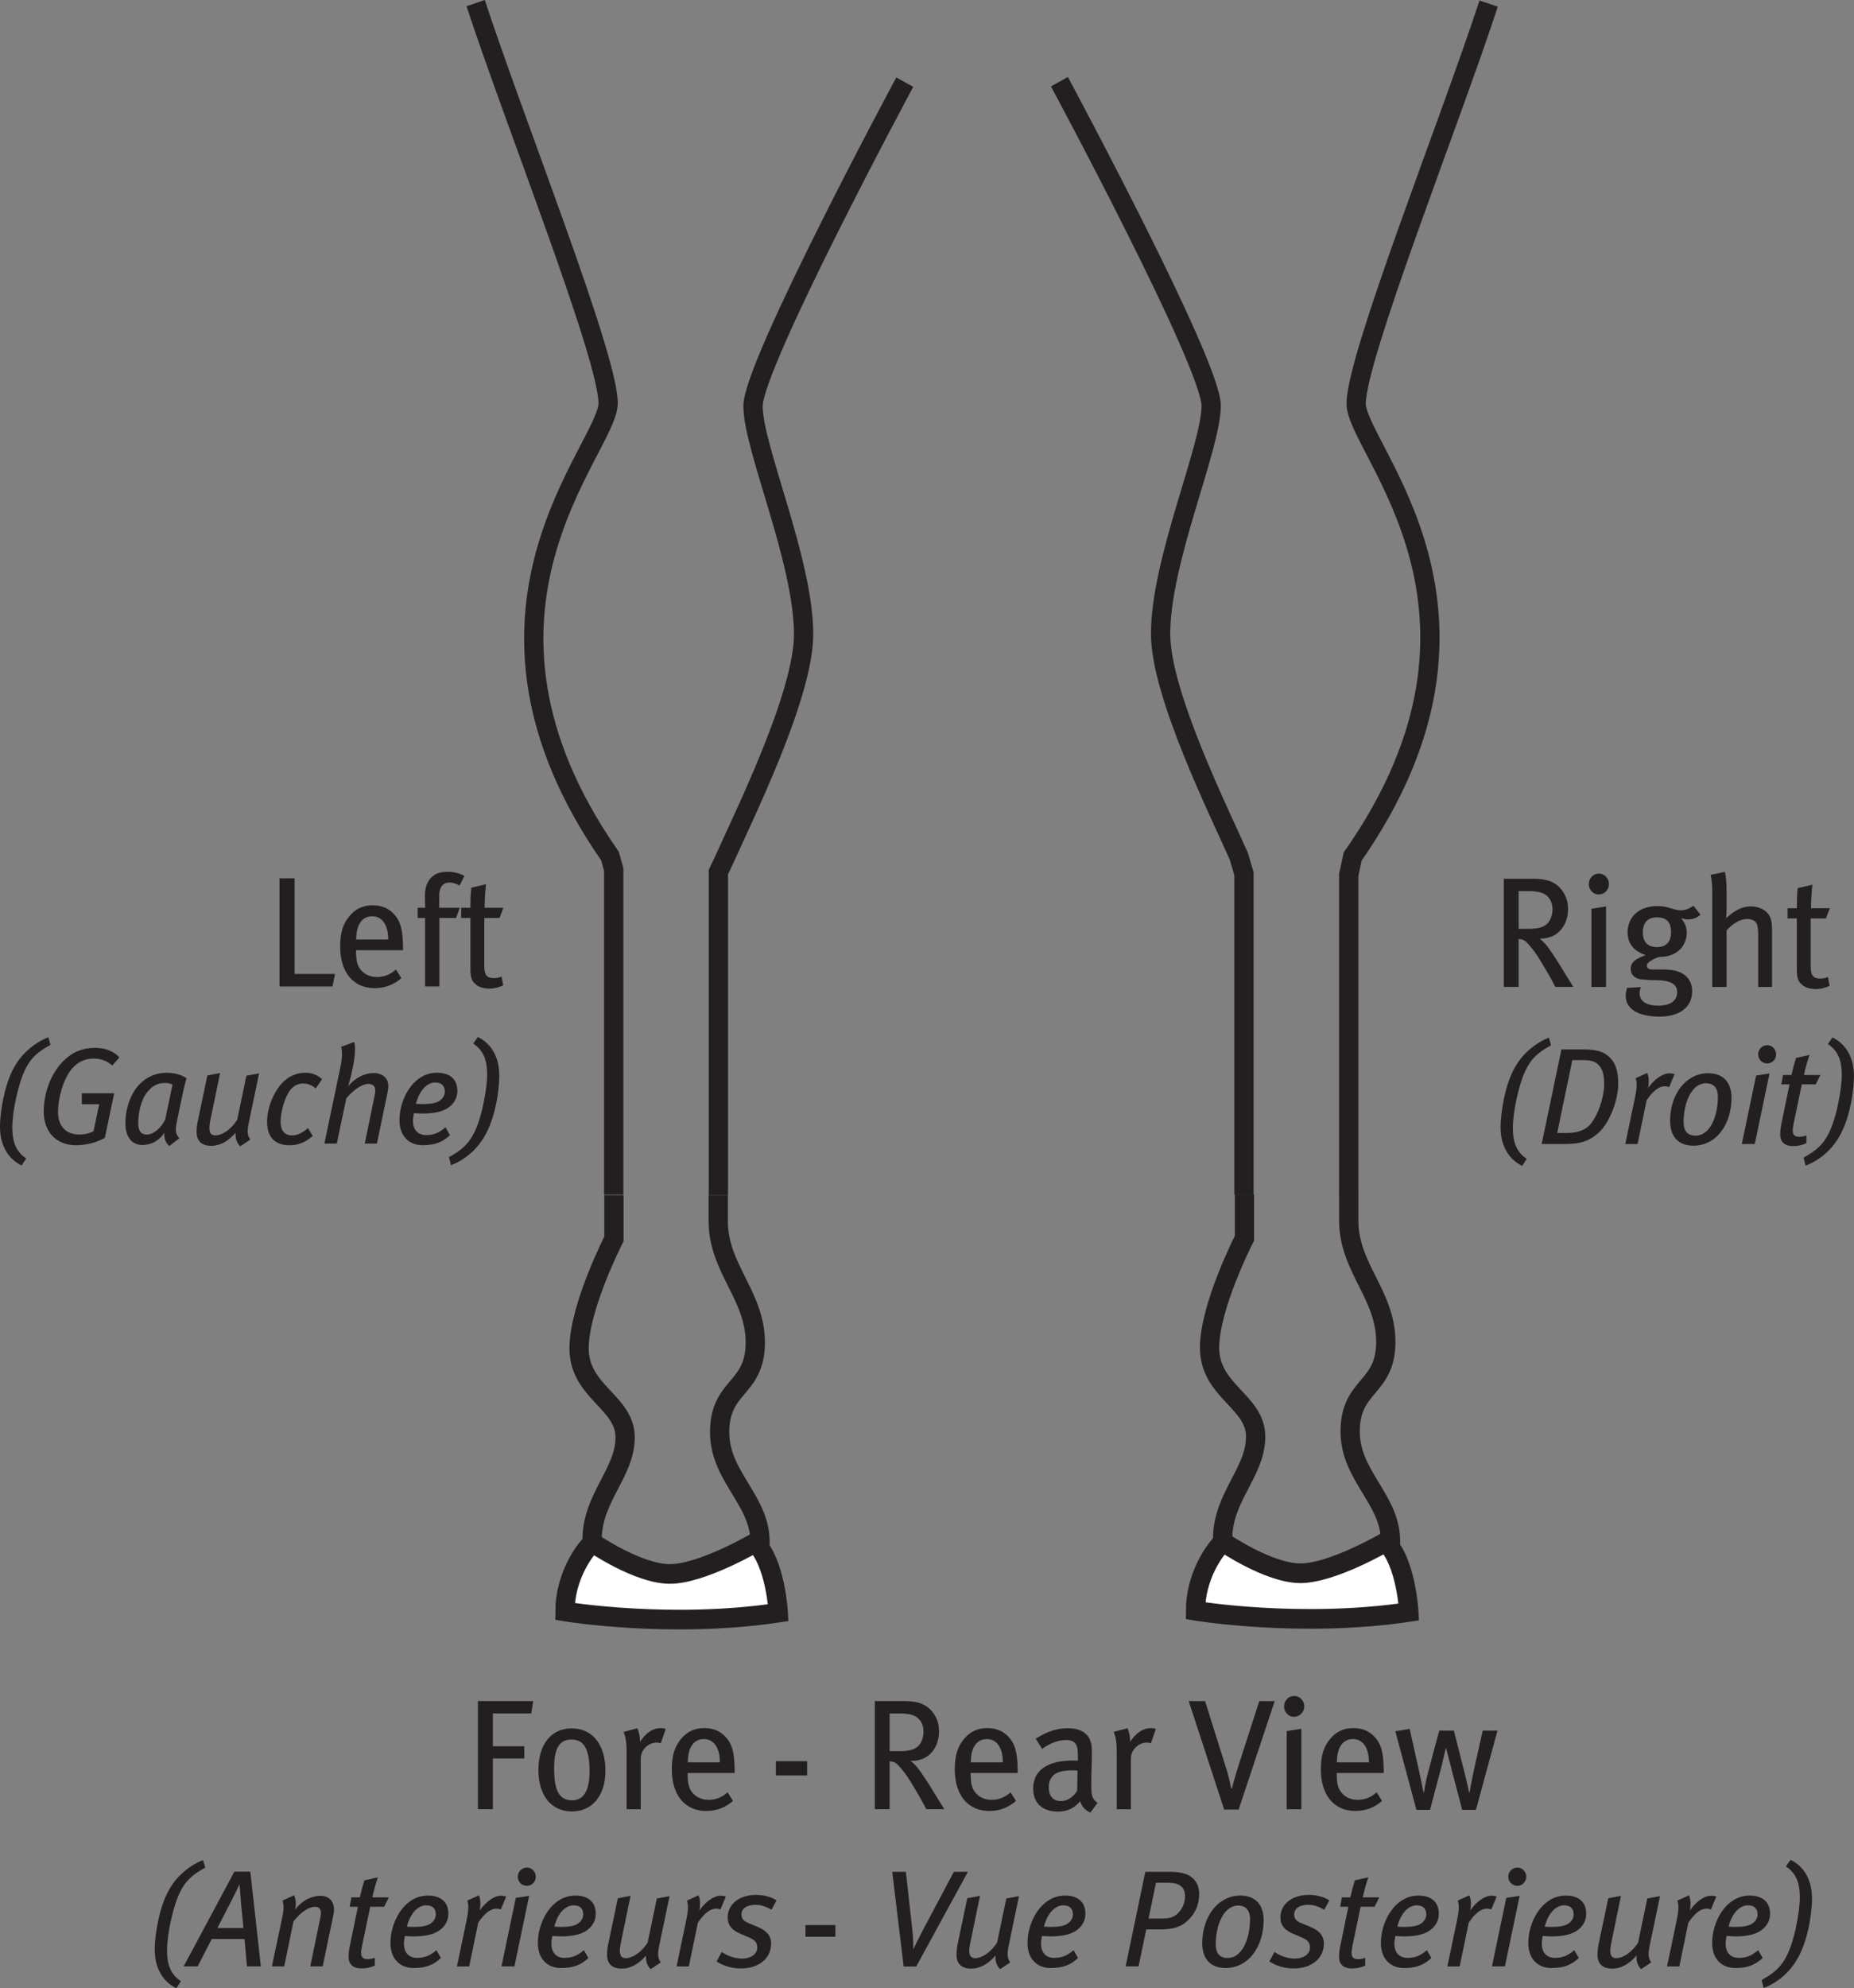 <?xml version="1.0" encoding="UTF-8" standalone="no"?>
<svg
   xmlns:dc="http://purl.org/dc/elements/1.1/"
   xmlns:cc="http://creativecommons.org/ns#"
   xmlns:rdf="http://www.w3.org/1999/02/22-rdf-syntax-ns#"
   xmlns:svg="http://www.w3.org/2000/svg"
   xmlns="http://www.w3.org/2000/svg"
   width="31.654mm"
   height="33.925mm"
   viewBox="0 0 31.654 33.925"
   version="1.1"
   id="svg5299">
  <rect x="0" y="0" width="31.654" height="33.925" fill="#808080" stroke="none"/>
  <defs
     id="defs5293">
    <clipPath
       clipPathUnits="userSpaceOnUse"
       id="clipPath981">
      <path
         d="M 42.396,382.682 H 418.09 V 164.033 H 42.396"
         id="path979" />
    </clipPath>
  </defs>
  <g
     id="g9802"
     transform="translate(-99.181,-98.843)">
    <g
       id="g2123"
       transform="matrix(0.329,0,0,-0.335,125.519,114.083)">
      <path
         d="m 0,0 c -0.159,0.064 -0.384,0.105 -0.672,0.105 h -0.575 v -1.919 h 0.536 c 0.487,0 0.759,0.079 0.951,0.264 0.167,0.159 0.272,0.423 0.272,0.743 C 0.512,-0.423 0.304,-0.12 0,0 Z m 0.656,-4.773 c -0.16,0.312 -0.232,0.44 -0.456,0.815 -0.424,0.705 -0.56,0.936 -0.951,1.376 -0.145,0.16 -0.265,0.24 -0.496,0.247 v -2.438 h -0.768 v 5.509 h 1.543 c 0.656,0 1.04,-0.153 1.304,-0.4 0.247,-0.231 0.487,-0.599 0.487,-1.135 0,-0.856 -0.552,-1.543 -1.471,-1.511 0.255,-0.208 0.384,-0.384 0.48,-0.512 0.112,-0.152 0.279,-0.392 0.463,-0.68 0.241,-0.376 0.688,-1.095 0.8,-1.271"
         style="fill:#231f20;fill-opacity:1;fill-rule:nonzero;stroke:none"
         id="path2125" />
    </g>
    <g
       id="g2127"
       transform="matrix(0.329,0,0,-0.335,126.352,115.683)">
      <path
         d="M 0,0 V 3.981 L 0.76,4.102 V 0 Z m 0.376,4.709 c -0.288,0 -0.512,0.24 -0.512,0.528 0,0.296 0.232,0.536 0.52,0.536 0.287,0 0.527,-0.232 0.527,-0.536 0,-0.288 -0.24,-0.528 -0.535,-0.528"
         style="fill:#231f20;fill-opacity:1;fill-rule:nonzero;stroke:none"
         id="path2129" />
    </g>
    <g
       id="g2131"
       transform="matrix(0.329,0,0,-0.335,127.469,114.496)">
      <path
         d="m 0,0 c -0.471,0 -0.727,-0.256 -0.727,-0.768 0,-0.496 0.264,-0.743 0.735,-0.743 0.48,0 0.728,0.264 0.728,0.759 C 0.736,-0.239 0.504,0 0,0 Z m 1.607,-0.105 c -0.12,0 -0.152,0.009 -0.344,0.065 0.208,-0.264 0.289,-0.48 0.289,-0.735 0,-0.576 -0.393,-1.24 -1.44,-1.24 -0.247,-0.08 -0.632,-0.263 -0.632,-0.44 0,-0.12 0.096,-0.199 0.288,-0.199 h 0.616 c 1.024,0 1.448,-0.481 1.448,-1.104 0,-0.864 -0.712,-1.296 -1.688,-1.296 -1.12,0 -1.759,0.393 -1.759,1.056 0,0.168 0.032,0.288 0.073,0.408 l 0.719,0.04 c -0.032,-0.064 -0.073,-0.191 -0.073,-0.305 0,-0.415 0.345,-0.639 0.968,-0.639 0.656,0 0.983,0.264 0.983,0.688 0,0.384 -0.311,0.608 -1.102,0.608 -0.28,0 -0.6,0.023 -0.752,0.04 -0.352,0.04 -0.56,0.239 -0.56,0.535 0,0.376 0.328,0.536 0.784,0.704 -0.617,0.184 -0.944,0.6 -0.944,1.151 0,0.808 0.616,1.343 1.535,1.343 C 0.232,0.575 0.4,0.56 0.64,0.487 0.848,0.424 1.063,0.36 1.24,0.36 c 0.239,0 0.439,0.079 0.655,0.232 L 2.271,0.136 C 2.047,-0.04 1.855,-0.105 1.607,-0.105"
         style="fill:#231f20;fill-opacity:1;fill-rule:nonzero;stroke:none"
         id="path2133" />
    </g>
    <g
       id="g2135"
       transform="matrix(0.329,0,0,-0.335,129.199,115.683)">
      <path
         d="M 0,0 V 2.75 C 0,3.03 -0.057,3.223 -0.136,3.311 -0.208,3.39 -0.384,3.462 -0.576,3.462 -0.92,3.462 -1.327,3.238 -1.64,2.878 V 0 h -0.743 v 4.869 c 0,0.344 -0.032,0.609 -0.088,0.84 L -1.728,5.86 C -1.672,5.621 -1.64,5.325 -1.64,4.933 V 4.037 c 0,-0.142 -0.008,-0.327 -0.023,-0.535 0.176,0.16 0.263,0.225 0.424,0.328 0.294,0.191 0.575,0.272 0.871,0.272 0.471,0 0.887,-0.241 1.007,-0.6 0.064,-0.184 0.08,-0.287 0.08,-0.648 V 0"
         style="fill:#231f20;fill-opacity:1;fill-rule:nonzero;stroke:none"
         id="path2137" />
    </g>
    <g
       id="g2139"
       transform="matrix(0.329,0,0,-0.335,130.356,114.514)">
      <path
         d="m 0,0 h -0.791 v -2.415 c 0,-0.495 0.12,-0.647 0.519,-0.647 0.137,0 0.248,0.024 0.376,0.08 l 0.088,-0.447 c -0.224,-0.113 -0.464,-0.168 -0.728,-0.168 -0.263,0 -0.551,0.079 -0.679,0.199 -0.168,0.152 -0.296,0.231 -0.296,0.815 V 0 h -0.48 v 0.52 h 0.48 c 0,0.311 0.008,0.72 0.048,1.023 l 0.759,0.176 C -0.736,1.432 -0.776,0.928 -0.776,0.52 H 0.2"
         style="fill:#231f20;fill-opacity:1;fill-rule:nonzero;stroke:none"
         id="path2141" />
    </g>
    <g
       id="g2143"
       transform="matrix(0.329,0,0,-0.335,125.285,117.002)">
      <path
         d="m 0,0 c -0.267,-0.406 -0.47,-1.001 -0.645,-1.779 -0.112,-0.505 -0.189,-1.043 -0.189,-1.464 0,-0.735 0.189,-1.225 0.722,-1.575 l -0.239,-0.358 c -0.679,0.323 -1.12,1.002 -1.12,1.962 0,0.448 0.07,0.966 0.161,1.4 0.244,1.17 0.623,1.898 1.198,2.438 C 0.23,0.946 0.65,1.211 1.036,1.352 L 1.148,0.966 C 0.567,0.651 0.252,0.393 0,0"
         style="fill:#231f20;fill-opacity:1;fill-rule:nonzero;stroke:none"
         id="path2145" />
    </g>
    <g
       id="g2147"
       transform="matrix(0.329,0,0,-0.335,126.512,117.063)">
      <path
         d="m 0,0 c -0.203,0.322 -0.469,0.392 -0.931,0.392 h -0.547 l -0.784,-3.711 h 0.505 c 0.588,0 1.008,0.168 1.26,0.497 0.469,0.609 0.672,1.505 0.672,1.967 C 0.175,-0.469 0.126,-0.203 0,0 Z M -0.07,-3.264 C -0.54,-3.704 -1.023,-3.88 -1.835,-3.88 h -1.232 l 1.023,4.818 h 1.057 c 0.735,0 1.1,-0.084 1.443,-0.399 0.3,-0.273 0.448,-0.7 0.448,-1.345 0,-0.818 -0.42,-1.932 -0.974,-2.458"
         style="fill:#231f20;fill-opacity:1;fill-rule:nonzero;stroke:none"
         id="path2149" />
    </g>
    <g
       id="g2151"
       transform="matrix(0.329,0,0,-0.335,127.679,117.392)">
      <path
         d="m 0,0 c -0.07,0.029 -0.133,0.042 -0.238,0.042 -0.287,0 -0.61,-0.238 -0.931,-0.713 l -0.47,-2.228 h -0.638 l 0.504,2.367 c 0.106,0.504 0.112,0.743 0.036,0.988 l 0.602,0.266 c 0.077,-0.189 0.105,-0.448 0.042,-0.77 0.33,0.461 0.763,0.749 1.093,0.749 0.133,0 0.196,-0.014 0.28,-0.042"
         style="fill:#231f20;fill-opacity:1;fill-rule:nonzero;stroke:none"
         id="path2153" />
    </g>
    <g
       id="g2155"
       transform="matrix(0.329,0,0,-0.335,128.308,117.326)">
      <path
         d="m 0,0 c -0.743,0 -1.162,-0.989 -1.162,-1.968 0,-0.497 0.231,-0.7 0.624,-0.7 0.755,0 1.155,0.994 1.155,1.974 C 0.617,-0.182 0.343,0 0,0 Z m -0.658,-3.18 c -0.771,0 -1.205,0.462 -1.205,1.261 0,1.372 0.833,2.429 1.975,2.429 0.806,0 1.212,-0.49 1.212,-1.252 0,-1.332 -0.771,-2.438 -1.982,-2.438"
         style="fill:#231f20;fill-opacity:1;fill-rule:nonzero;stroke:none"
         id="path2157" />
    </g>
    <g
       id="g2159"
       transform="matrix(0.329,0,0,-0.335,129.353,116.988)">
      <path
         d="m 0,0 c -0.259,0 -0.469,0.203 -0.469,0.462 0,0.26 0.21,0.47 0.469,0.47 0.259,0 0.462,-0.21 0.462,-0.47 C 0.462,0.203 0.259,0 0,0 Z m -0.645,-4.104 h -0.672 l 0.742,3.488 0.695,0.105"
         style="fill:#231f20;fill-opacity:1;fill-rule:nonzero;stroke:none"
         id="path2161" />
    </g>
    <g
       id="g2163"
       transform="matrix(0.329,0,0,-0.335,130.181,117.345)">
      <path
         d="m 0,0 h -0.721 l -0.42,-1.982 C -1.17,-2.129 -1.19,-2.249 -1.19,-2.347 c 0,-0.238 0.105,-0.322 0.343,-0.322 0.14,0 0.252,0.028 0.364,0.07 V -2.998 C -0.7,-3.096 -0.924,-3.145 -1.17,-3.145 c -0.44,0 -0.672,0.217 -0.672,0.582 0,0.168 0.014,0.307 0.049,0.497 L -1.358,0 h -0.427 l 0.09,0.476 h 0.435 c 0.07,0.295 0.154,0.602 0.238,0.869 l 0.7,0.154 C -0.42,1.225 -0.547,0.791 -0.609,0.476 h 0.854"
         style="fill:#231f20;fill-opacity:1;fill-rule:nonzero;stroke:none"
         id="path2165" />
    </g>
    <g
       id="g2167"
       transform="matrix(0.329,0,0,-0.335,130.783,117.671)">
      <path
         d="m 0,0 c -0.245,-1.163 -0.63,-1.89 -1.198,-2.437 -0.343,-0.329 -0.764,-0.589 -1.155,-0.729 l -0.105,0.407 c 0.575,0.314 0.889,0.574 1.149,0.966 0.265,0.406 0.482,1.002 0.643,1.78 0.106,0.504 0.19,1.043 0.19,1.47 0,0.714 -0.182,1.218 -0.722,1.569 L -0.96,3.362 C -0.28,3.04 0.155,2.368 0.155,1.401 0.155,0.953 0.084,0.413 0,0"
         style="fill:#231f20;fill-opacity:1;fill-rule:nonzero;stroke:none"
         id="path2169" />
    </g>
    <g
       id="g2171"
       transform="matrix(0.329,0,0,-0.335,104.858,115.675)">
      <path
         d="m 0,0 h -2.75 v 5.509 h 0.783 V 0.64 h 2.096"
         style="fill:#231f20;fill-opacity:1;fill-rule:nonzero;stroke:none"
         id="path2173" />
    </g>
    <g
       id="g2175"
       transform="matrix(0.329,0,0,-0.335,105.728,114.571)">
      <path
         d="m 0,0 c -0.128,0.161 -0.32,0.281 -0.575,0.281 -0.56,0 -0.84,-0.456 -0.84,-1.184 H 0.248 C 0.248,-0.519 0.161,-0.2 0,0 Z m -1.422,-1.446 v -0.097 c 0,-0.343 0.047,-0.607 0.167,-0.798 0.208,-0.321 0.536,-0.473 0.919,-0.473 0.376,0 0.696,0.128 0.984,0.384 l 0.28,-0.44 c -0.391,-0.343 -0.864,-0.511 -1.384,-0.511 -1.11,0 -1.79,0.807 -1.79,2.119 0,0.695 0.135,1.142 0.48,1.55 0.319,0.376 0.712,0.552 1.207,0.552 0.447,0 0.807,-0.143 1.088,-0.431 0.351,-0.361 0.479,-0.808 0.487,-1.728 0,-0.023 0,-0.08 0,-0.127"
         style="fill:#231f20;fill-opacity:1;fill-rule:nonzero;stroke:none"
         id="path2177" />
    </g>
    <g
       id="g2179"
       transform="matrix(0.329,0,0,-0.335,107.028,113.952)">
      <path
         d="m 0,0 c -0.177,0.088 -0.336,0.152 -0.52,0.152 -0.336,0 -0.536,-0.232 -0.536,-0.639 v -0.648 h 1.064 l -0.192,-0.519 h -0.864 v -3.487 h -0.743 v 3.487 h -0.384 v 0.519 h 0.392 c -0.016,0.08 -0.016,0.576 -0.016,0.64 0,0.544 0.231,0.848 0.447,0.999 0.192,0.137 0.432,0.192 0.728,0.192 0.328,0 0.624,-0.063 0.871,-0.215"
         style="fill:#231f20;fill-opacity:1;fill-rule:nonzero;stroke:none"
         id="path2181" />
    </g>
    <g
       id="g2183"
       transform="matrix(0.329,0,0,-0.335,107.71,114.506)">
      <path
         d="m 0,0 h -0.792 v -2.415 c 0,-0.495 0.12,-0.648 0.52,-0.648 0.135,0 0.248,0.025 0.375,0.08 L 0.191,-3.43 c -0.223,-0.112 -0.463,-0.168 -0.727,-0.168 -0.264,0 -0.552,0.079 -0.68,0.199 -0.168,0.153 -0.296,0.232 -0.296,0.816 V 0 h -0.479 v 0.519 h 0.479 c 0,0.312 0.008,0.72 0.049,1.024 l 0.759,0.176 C -0.736,1.431 -0.775,0.927 -0.775,0.519 H 0.2"
         style="fill:#231f20;fill-opacity:1;fill-rule:nonzero;stroke:none"
         id="path2185" />
    </g>
    <g
       id="g2187"
       transform="matrix(0.329,0,0,-0.335,99.665,116.995)">
      <path
         d="m 0,0 c -0.267,-0.405 -0.469,-1.001 -0.644,-1.778 -0.112,-0.505 -0.189,-1.043 -0.189,-1.464 0,-0.736 0.189,-1.226 0.721,-1.575 l -0.239,-0.359 c -0.678,0.323 -1.12,1.002 -1.12,1.962 0,0.448 0.071,0.967 0.161,1.4 0.246,1.17 0.624,1.899 1.198,2.438 0.343,0.322 0.763,0.588 1.149,0.728 L 1.149,0.967 C 0.567,0.651 0.253,0.394 0,0"
         style="fill:#231f20;fill-opacity:1;fill-rule:nonzero;stroke:none"
         id="path2189" />
    </g>
    <g
       id="g2191"
       transform="matrix(0.329,0,0,-0.335,101.098,117.023)">
      <path
         d="m 0,0 c -0.308,0.26 -0.616,0.351 -0.987,0.351 -0.414,0 -0.792,-0.168 -1.079,-0.484 -0.476,-0.517 -0.75,-1.547 -0.75,-2.234 0,-0.756 0.443,-1.149 1.101,-1.149 0.279,0 0.524,0.057 0.741,0.169 l 0.295,1.372 h -0.903 v 0.561 h 1.68 l -0.483,-2.27 c -0.428,-0.245 -0.987,-0.378 -1.498,-0.378 -1.066,0 -1.675,0.729 -1.675,1.709 0,0.981 0.393,1.982 1.03,2.591 0.491,0.47 0.994,0.658 1.646,0.658 0.517,0 0.938,-0.161 1.254,-0.482"
         style="fill:#231f20;fill-opacity:1;fill-rule:nonzero;stroke:none"
         id="path2193" />
    </g>
    <g
       id="g2195"
       transform="matrix(0.329,0,0,-0.335,102.002,117.321)">
      <path
         d="m 0,0 c -0.379,0 -0.638,-0.119 -0.925,-0.456 -0.337,-0.398 -0.476,-1.078 -0.476,-1.582 0,-0.428 0.154,-0.589 0.448,-0.589 0.35,0 0.743,0.336 0.953,0.771 l 0.378,1.771 C 0.287,-0.035 0.146,0 0,0 Z M 0.91,-0.532 0.608,-1.947 C 0.497,-2.466 0.559,-2.633 0.734,-2.815 l -0.524,-0.4 c -0.197,0.189 -0.274,0.386 -0.26,0.679 -0.245,-0.385 -0.645,-0.623 -1.148,-0.623 -0.483,0 -0.869,0.351 -0.869,1.114 0,0.728 0.273,1.52 0.736,1.982 0.371,0.371 0.847,0.581 1.4,0.581 0.386,0 0.757,-0.091 1.037,-0.279 C 1.05,0.056 0.959,-0.287 0.91,-0.532"
         style="fill:#231f20;fill-opacity:1;fill-rule:nonzero;stroke:none"
         id="path2197" />
    </g>
    <g
       id="g2199"
       transform="matrix(0.329,0,0,-0.335,103.427,118.009)">
      <path
         d="m 0,0 c -0.084,-0.406 -0.07,-0.617 0.084,-0.833 l -0.525,-0.343 c -0.168,0.175 -0.26,0.378 -0.239,0.692 -0.392,-0.447 -0.826,-0.665 -1.254,-0.665 -0.483,0 -0.77,0.225 -0.77,0.707 0,0.162 0.021,0.358 0.056,0.526 l 0.504,2.353 0.66,0.119 -0.492,-2.332 c -0.042,-0.188 -0.062,-0.349 -0.062,-0.463 0,-0.272 0.098,-0.378 0.314,-0.378 0.33,0 0.806,0.287 1.128,0.799 l 0.477,2.241 0.658,0.12"
         style="fill:#231f20;fill-opacity:1;fill-rule:nonzero;stroke:none"
         id="path2201" />
    </g>
    <g
       id="g2203"
       transform="matrix(0.329,0,0,-0.335,104.571,117.415)">
      <path
         d="m 0,0 c -0.203,0.182 -0.435,0.252 -0.666,0.252 -0.245,0 -0.504,-0.126 -0.665,-0.344 -0.246,-0.321 -0.491,-1.05 -0.491,-1.596 0,-0.462 0.203,-0.701 0.603,-0.701 0.273,0 0.56,0.141 0.819,0.371 l 0.245,-0.405 c -0.392,-0.323 -0.742,-0.47 -1.197,-0.47 -0.784,0 -1.17,0.428 -1.17,1.198 0,0.819 0.434,1.688 0.903,2.088 0.323,0.272 0.673,0.405 1.08,0.405 0.342,0 0.636,-0.105 0.868,-0.329"
         style="fill:#231f20;fill-opacity:1;fill-rule:nonzero;stroke:none"
         id="path2205" />
    </g>
    <g
       id="g2207"
       transform="matrix(0.329,0,0,-0.335,105.791,117.518)">
      <path
         d="m 0,0 -0.532,-2.5 h -0.631 l 0.498,2.368 c 0.027,0.126 0.049,0.252 0.049,0.329 0,0.231 -0.14,0.343 -0.358,0.343 -0.307,0 -0.791,-0.301 -1.148,-0.742 L -2.613,-2.5 h -0.644 l 0.827,3.873 c 0.105,0.484 0.111,0.827 0.041,1.058 l 0.68,0.245 c 0.077,-0.26 0.042,-0.742 -0.063,-1.24 L -1.864,1.009 c -0.028,-0.126 -0.112,-0.44 -0.16,-0.595 0.377,0.469 0.903,0.679 1.324,0.679 0.483,0 0.762,-0.28 0.762,-0.665 C 0.062,0.324 0.035,0.176 0,0"
         style="fill:#231f20;fill-opacity:1;fill-rule:nonzero;stroke:none"
         id="path2209" />
    </g>
    <g
       id="g2211"
       transform="matrix(0.329,0,0,-0.335,106.612,117.313)">
      <path
         d="m 0,0 c -0.42,0 -0.826,-0.394 -1.001,-1.087 0.076,-0.006 0.224,-0.013 0.336,-0.013 0.539,0 0.819,0.076 0.994,0.251 0.106,0.106 0.168,0.232 0.168,0.393 C 0.497,-0.204 0.364,0 0,0 Z m 0.827,-1.163 c -0.295,-0.281 -0.757,-0.42 -1.5,-0.42 -0.161,0 -0.322,0.02 -0.433,0.02 -0.028,-0.119 -0.049,-0.287 -0.049,-0.406 0,-0.469 0.294,-0.708 0.672,-0.708 0.406,0 0.686,0.113 1.015,0.394 l 0.232,-0.4 c -0.378,-0.35 -0.771,-0.512 -1.422,-0.512 -0.7,0 -1.198,0.462 -1.198,1.275 0,0.693 0.287,1.45 0.777,1.926 0.35,0.336 0.736,0.49 1.17,0.49 0.673,0 1.058,-0.335 1.058,-0.924 0,-0.287 -0.12,-0.547 -0.322,-0.735"
         style="fill:#231f20;fill-opacity:1;fill-rule:nonzero;stroke:none"
         id="path2213" />
    </g>
    <g
       id="g2215"
       transform="matrix(0.329,0,0,-0.335,107.655,117.663)">
      <path
         d="m 0,0 c -0.245,-1.163 -0.631,-1.891 -1.198,-2.438 -0.343,-0.329 -0.764,-0.589 -1.155,-0.728 l -0.106,0.406 c 0.574,0.315 0.891,0.574 1.148,0.967 0.267,0.405 0.484,1.002 0.646,1.779 0.104,0.504 0.188,1.043 0.188,1.471 0,0.714 -0.182,1.218 -0.721,1.568 L -0.96,3.361 C -0.28,3.04 0.153,2.367 0.153,1.4 0.153,0.952 0.084,0.413 0,0"
         style="fill:#231f20;fill-opacity:1;fill-rule:nonzero;stroke:none"
         id="path2217" />
    </g>
    <g
       id="g2315"
       transform="matrix(0.329,0,0,-0.335,108.251,128.079)">
      <path
         d="m 0,0 h -1.992 v -1.671 h 1.631 v -0.623 h -1.631 v -2.583 h -0.775 v 5.509 h 2.87"
         style="fill:#231f20;fill-opacity:1;fill-rule:nonzero;stroke:none"
         id="path2317" />
    </g>
    <g
       id="g2319"
       transform="matrix(0.329,0,0,-0.335,108.939,128.524)">
      <path
         d="m 0,0 c -0.639,0 -0.904,-0.455 -0.904,-1.463 0,-1.224 0.313,-1.632 0.937,-1.632 0.558,0 0.902,0.432 0.902,1.479 C 0.935,-0.375 0.576,0 0,0 Z m 0.016,-3.662 c -1.071,0 -1.735,0.816 -1.735,2.119 0,1.295 0.664,2.11 1.719,2.11 1.183,0 1.759,-0.942 1.759,-2.15 0,-1.271 -0.679,-2.079 -1.743,-2.079"
         style="fill:#231f20;fill-opacity:1;fill-rule:nonzero;stroke:none"
         id="path2321" />
    </g>
    <g
       id="g2323"
       transform="matrix(0.329,0,0,-0.335,110.463,128.589)">
      <path
         d="m 0,0 c -0.073,0.024 -0.128,0.039 -0.208,0.039 -0.448,0 -0.832,-0.375 -0.832,-0.814 v -2.583 h -0.735 v 2.942 c 0,0.487 -0.057,0.751 -0.152,1 l 0.712,0.184 C -1.144,0.615 -1.08,0.352 -1.08,0.152 V 0.08 c 0.32,0.463 0.664,0.696 1.088,0.696 0.096,0 0.184,-0.017 0.247,-0.04"
         style="fill:#231f20;fill-opacity:1;fill-rule:nonzero;stroke:none"
         id="path2325" />
    </g>
    <g
       id="g2327"
       transform="matrix(0.329,0,0,-0.335,111.39,128.61)">
      <path
         d="m 0,0 c -0.127,0.16 -0.319,0.28 -0.575,0.28 -0.56,0 -0.839,-0.456 -0.839,-1.184 H 0.249 C 0.249,-0.52 0.161,-0.199 0,0 Z m -1.423,-1.448 v -0.095 c 0,-0.344 0.048,-0.608 0.168,-0.8 0.208,-0.319 0.536,-0.472 0.92,-0.472 0.375,0 0.695,0.128 0.983,0.384 l 0.28,-0.439 c -0.392,-0.344 -0.864,-0.512 -1.383,-0.512 -1.111,0 -1.791,0.808 -1.791,2.118 0,0.696 0.136,1.145 0.479,1.552 0.32,0.376 0.712,0.552 1.207,0.552 0.449,0 0.809,-0.145 1.088,-0.432 0.352,-0.359 0.48,-0.808 0.488,-1.727 0,-0.024 0,-0.08 0,-0.129"
         style="fill:#231f20;fill-opacity:1;fill-rule:nonzero;stroke:none"
         id="path2329" />
    </g>
    <g
       id="g2331"
       transform="matrix(0.329,0,0,-0.335,-6.666,190.793)">
      <path
         d="m 361.988,184.048 h 1.622 v 0.727 h -1.622 z"
         style="fill:#231f20;fill-opacity:1;fill-rule:nonzero;stroke:none"
         id="path2333" />
    </g>
    <g
       id="g2335"
       transform="matrix(0.329,0,0,-0.335,114.78,128.114)">
      <path
         d="m 0,0 c -0.16,0.065 -0.384,0.104 -0.672,0.104 h -0.575 v -1.918 h 0.535 c 0.488,0 0.76,0.079 0.952,0.262 0.168,0.161 0.272,0.425 0.272,0.745 C 0.512,-0.424 0.304,-0.12 0,0 Z m 0.656,-4.773 c -0.16,0.311 -0.232,0.439 -0.456,0.815 -0.424,0.703 -0.559,0.936 -0.952,1.375 -0.143,0.16 -0.263,0.24 -0.495,0.248 v -2.438 h -0.768 v 5.509 h 1.543 c 0.657,0 1.04,-0.153 1.303,-0.4 0.248,-0.232 0.488,-0.599 0.488,-1.136 0,-0.855 -0.551,-1.543 -1.471,-1.51 0.256,-0.208 0.383,-0.384 0.48,-0.512 0.111,-0.152 0.28,-0.393 0.464,-0.68 0.239,-0.376 0.688,-1.095 0.799,-1.271"
         style="fill:#231f20;fill-opacity:1;fill-rule:nonzero;stroke:none"
         id="path2337" />
    </g>
    <g
       id="g2339"
       transform="matrix(0.329,0,0,-0.335,116.222,128.61)">
      <path
         d="m 0,0 c -0.128,0.16 -0.32,0.28 -0.576,0.28 -0.561,0 -0.84,-0.456 -0.84,-1.184 H 0.247 C 0.247,-0.52 0.159,-0.199 0,0 Z m -1.424,-1.448 v -0.095 c 0,-0.344 0.048,-0.608 0.168,-0.8 0.208,-0.319 0.536,-0.472 0.92,-0.472 0.375,0 0.695,0.128 0.983,0.384 l 0.28,-0.439 c -0.392,-0.344 -0.864,-0.512 -1.384,-0.512 -1.111,0 -1.791,0.808 -1.791,2.118 0,0.696 0.137,1.145 0.48,1.552 0.32,0.376 0.711,0.552 1.207,0.552 0.448,0 0.808,-0.145 1.087,-0.432 0.353,-0.359 0.481,-0.808 0.489,-1.727 0,-0.024 0,-0.08 0,-0.129"
         style="fill:#231f20;fill-opacity:1;fill-rule:nonzero;stroke:none"
         id="path2341" />
    </g>
    <g
       id="g2343"
       transform="matrix(0.329,0,0,-0.335,117.5,129.049)">
      <path
         d="m 0,0 c -0.553,0 -0.888,-0.104 -1.048,-0.288 -0.151,-0.177 -0.208,-0.32 -0.208,-0.584 0,-0.439 0.224,-0.695 0.632,-0.695 0.336,0 0.655,0.208 0.84,0.527 l 0.023,1.024 C 0.128,-0.008 0.063,0 0,0 Z m 0.903,-2.151 c -0.248,0.097 -0.44,0.296 -0.536,0.575 -0.104,-0.127 -0.439,-0.527 -1.136,-0.527 -0.798,0 -1.295,0.408 -1.295,1.175 0,0.928 0.744,1.423 2.039,1.423 0.096,0 0.176,0 0.28,-0.007 v 0.263 c 0,0.472 -0.064,0.791 -0.623,0.791 -0.424,0 -0.904,-0.207 -1.232,-0.455 l -0.336,0.528 c 0.392,0.223 0.904,0.528 1.679,0.528 0.584,0 1.008,-0.217 1.16,-0.64 0.064,-0.177 0.08,-0.311 0.08,-0.704 0,-0.287 -0.032,-0.903 -0.032,-1.486 0,-0.553 0.016,-0.777 0.328,-0.969"
         style="fill:#231f20;fill-opacity:1;fill-rule:nonzero;stroke:none"
         id="path2345" />
    </g>
    <g
       id="g2347"
       transform="matrix(0.329,0,0,-0.335,118.831,128.589)">
      <path
         d="m 0,0 c -0.072,0.024 -0.128,0.039 -0.208,0.039 -0.447,0 -0.831,-0.375 -0.831,-0.814 v -2.583 h -0.735 v 2.942 c 0,0.487 -0.056,0.751 -0.153,1 l 0.712,0.184 C -1.143,0.615 -1.079,0.352 -1.079,0.152 V 0.08 c 0.319,0.463 0.664,0.696 1.087,0.696 0.096,0 0.184,-0.017 0.249,-0.04"
         style="fill:#231f20;fill-opacity:1;fill-rule:nonzero;stroke:none"
         id="path2349" />
    </g>
    <g
       id="g2351"
       transform="matrix(0.329,0,0,-0.335,120.329,129.719)">
      <path
         d="m 0,0 h -0.752 l -1.84,5.525 h 0.849 l 1.054,-3.294 c 0.065,-0.193 0.153,-0.489 0.208,-0.728 0.04,-0.176 0.073,-0.304 0.088,-0.416 h 0.048 c 0.025,0.112 0.057,0.216 0.112,0.416 0.064,0.224 0.128,0.432 0.224,0.735 L 1.07,5.525 h 0.8"
         style="fill:#231f20;fill-opacity:1;fill-rule:nonzero;stroke:none"
         id="path2353" />
    </g>
    <g
       id="g2355"
       transform="matrix(0.329,0,0,-0.335,121.149,129.714)">
      <path
         d="m 0,0 v 3.981 l 0.761,0.12 V 0 Z m 0.376,4.709 c -0.288,0 -0.511,0.24 -0.511,0.528 0,0.296 0.232,0.535 0.519,0.535 0.289,0 0.528,-0.231 0.528,-0.535 0,-0.288 -0.239,-0.528 -0.536,-0.528"
         style="fill:#231f20;fill-opacity:1;fill-rule:nonzero;stroke:none"
         id="path2357" />
    </g>
    <g
       id="g2359"
       transform="matrix(0.329,0,0,-0.335,122.472,128.61)">
      <path
         d="m 0,0 c -0.128,0.16 -0.32,0.28 -0.575,0.28 -0.561,0 -0.841,-0.456 -0.841,-1.184 H 0.247 C 0.247,-0.52 0.159,-0.199 0,0 Z m -1.424,-1.448 v -0.095 c 0,-0.344 0.049,-0.608 0.169,-0.8 0.207,-0.319 0.535,-0.472 0.919,-0.472 0.376,0 0.695,0.128 0.983,0.384 l 0.28,-0.439 c -0.391,-0.344 -0.864,-0.512 -1.383,-0.512 -1.112,0 -1.791,0.808 -1.791,2.118 0,0.696 0.136,1.145 0.48,1.552 0.32,0.376 0.711,0.552 1.207,0.552 0.447,0 0.807,-0.145 1.087,-0.432 0.352,-0.359 0.48,-0.808 0.488,-1.727 0,-0.024 0,-0.08 0,-0.129"
         style="fill:#231f20;fill-opacity:1;fill-rule:nonzero;stroke:none"
         id="path2361" />
    </g>
    <g
       id="g2363"
       transform="matrix(0.329,0,0,-0.335,124.38,129.725)">
      <path
         d="m 0,0 h -0.712 l -0.583,2.182 c -0.072,0.28 -0.249,0.945 -0.249,0.945 h -0.024 c 0,0 -0.16,-0.681 -0.215,-0.897 L -2.383,0 h -0.704 l -1.095,4.005 0.743,0.121 0.512,-2.248 c 0.088,-0.399 0.208,-0.983 0.208,-0.983 h 0.023 c 0,0 0.088,0.567 0.185,0.912 l 0.607,2.231 h 0.76 l 0.56,-2.167 C -0.472,1.439 -0.36,0.935 -0.36,0.895 h 0.032 c 0,0.04 0.128,0.688 0.183,0.951 l 0.496,2.192 h 0.768"
         style="fill:#231f20;fill-opacity:1;fill-rule:nonzero;stroke:none"
         id="path2365" />
    </g>
    <g
       id="g2367"
       transform="matrix(0.329,0,0,-0.335,102.307,131.034)">
      <path
         d="m 0,0 c -0.266,-0.406 -0.469,-1.001 -0.644,-1.778 -0.112,-0.504 -0.189,-1.044 -0.189,-1.464 0,-0.735 0.189,-1.225 0.721,-1.576 L -0.35,-5.175 c -0.68,0.323 -1.121,1.001 -1.121,1.961 0,0.449 0.071,0.966 0.162,1.401 0.244,1.17 0.623,1.898 1.197,2.437 0.344,0.323 0.763,0.589 1.149,0.729 L 1.149,0.968 C 0.567,0.652 0.253,0.394 0,0"
         style="fill:#231f20;fill-opacity:1;fill-rule:nonzero;stroke:none"
         id="path2369" />
    </g>
    <g
       id="g2371"
       transform="matrix(0.329,0,0,-0.335,103.298,131.339)">
      <path
         d="m 0,0 c -0.02,0.295 -0.084,1.037 -0.084,1.037 0,0 -0.196,-0.421 -0.336,-0.686 l -0.812,-1.548 h 1.351 z m 0.302,-3.151 -0.127,1.393 h -1.702 l -0.728,-1.393 h -0.728 l 2.633,4.826 h 0.827 l 0.546,-4.826"
         style="fill:#231f20;fill-opacity:1;fill-rule:nonzero;stroke:none"
         id="path2373" />
    </g>
    <g
       id="g2375"
       transform="matrix(0.329,0,0,-0.335,104.872,131.524)">
      <path
         d="m 0,0 -0.553,-2.598 h -0.645 l 0.498,2.353 c 0.035,0.168 0.056,0.281 0.056,0.365 0,0.216 -0.106,0.314 -0.316,0.314 -0.266,0 -0.679,-0.202 -1.107,-0.742 l -0.482,-2.29 h -0.638 l 0.532,2.471 c 0.091,0.436 0.091,0.625 0.021,0.883 l 0.603,0.267 c 0.07,-0.196 0.119,-0.413 0.048,-0.722 0.358,0.455 0.848,0.694 1.318,0.694 0.434,0 0.7,-0.274 0.7,-0.701 C 0.035,0.204 0.02,0.098 0,0"
         style="fill:#231f20;fill-opacity:1;fill-rule:nonzero;stroke:none"
         id="path2377" />
    </g>
    <g
       id="g2379"
       transform="matrix(0.329,0,0,-0.335,105.739,131.377)">
      <path
         d="m 0,0 h -0.722 l -0.42,-1.982 c -0.028,-0.147 -0.05,-0.265 -0.05,-0.364 0,-0.238 0.106,-0.322 0.343,-0.322 0.141,0 0.253,0.028 0.365,0.07 v -0.399 c -0.217,-0.099 -0.441,-0.147 -0.686,-0.147 -0.442,0 -0.672,0.217 -0.672,0.58 0,0.169 0.012,0.309 0.048,0.498 L -1.36,0 h -0.427 l 0.091,0.477 h 0.434 c 0.07,0.293 0.154,0.602 0.239,0.868 l 0.699,0.154 C -0.421,1.225 -0.547,0.792 -0.611,0.477 h 0.856"
         style="fill:#231f20;fill-opacity:1;fill-rule:nonzero;stroke:none"
         id="path2381" />
    </g>
    <g
       id="g2383"
       transform="matrix(0.329,0,0,-0.335,106.458,131.353)">
      <path
         d="m 0,0 c -0.421,0 -0.827,-0.391 -1.001,-1.085 0.076,-0.007 0.224,-0.014 0.335,-0.014 0.54,0 0.82,0.077 0.995,0.252 0.105,0.105 0.168,0.231 0.168,0.392 C 0.497,-0.202 0.364,0 0,0 Z m 0.826,-1.162 c -0.294,-0.28 -0.756,-0.421 -1.499,-0.421 -0.161,0 -0.322,0.022 -0.434,0.022 -0.028,-0.119 -0.048,-0.287 -0.048,-0.407 0,-0.469 0.293,-0.708 0.672,-0.708 0.406,0 0.686,0.114 1.015,0.393 l 0.231,-0.399 c -0.377,-0.35 -0.771,-0.511 -1.421,-0.511 -0.7,0 -1.198,0.462 -1.198,1.274 0,0.694 0.287,1.45 0.777,1.927 0.351,0.335 0.736,0.489 1.17,0.489 0.672,0 1.058,-0.335 1.058,-0.924 0,-0.287 -0.12,-0.546 -0.323,-0.735"
         style="fill:#231f20;fill-opacity:1;fill-rule:nonzero;stroke:none"
         id="path2385" />
    </g>
    <g
       id="g2387"
       transform="matrix(0.329,0,0,-0.335,107.731,131.424)">
      <path
         d="m 0,0 c -0.07,0.029 -0.132,0.042 -0.238,0.042 -0.287,0 -0.609,-0.237 -0.931,-0.715 l -0.47,-2.226 h -0.637 l 0.504,2.367 c 0.105,0.504 0.112,0.742 0.035,0.987 l 0.603,0.267 c 0.077,-0.19 0.104,-0.448 0.042,-0.771 0.329,0.463 0.762,0.75 1.092,0.75 0.133,0 0.196,-0.014 0.28,-0.042"
         style="fill:#231f20;fill-opacity:1;fill-rule:nonzero;stroke:none"
         id="path2389" />
    </g>
    <g
       id="g2391"
       transform="matrix(0.329,0,0,-0.335,108.176,131.02)">
      <path
         d="m 0,0 c -0.259,0 -0.469,0.203 -0.469,0.462 0,0.26 0.21,0.469 0.469,0.469 0.26,0 0.463,-0.209 0.463,-0.469 C 0.463,0.203 0.26,0 0,0 Z m -0.644,-4.104 h -0.672 l 0.742,3.488 0.693,0.105"
         style="fill:#231f20;fill-opacity:1;fill-rule:nonzero;stroke:none"
         id="path2393" />
    </g>
    <g
       id="g2395"
       transform="matrix(0.329,0,0,-0.335,108.975,131.353)">
      <path
         d="m 0,0 c -0.42,0 -0.827,-0.391 -1.001,-1.085 0.076,-0.007 0.224,-0.014 0.335,-0.014 0.54,0 0.82,0.077 0.995,0.252 0.104,0.105 0.168,0.231 0.168,0.392 C 0.497,-0.202 0.364,0 0,0 Z m 0.826,-1.162 c -0.294,-0.28 -0.757,-0.421 -1.499,-0.421 -0.16,0 -0.322,0.022 -0.434,0.022 -0.028,-0.119 -0.048,-0.287 -0.048,-0.407 0,-0.469 0.294,-0.708 0.671,-0.708 0.407,0 0.687,0.114 1.016,0.393 l 0.231,-0.399 c -0.378,-0.35 -0.77,-0.511 -1.421,-0.511 -0.701,0 -1.199,0.462 -1.199,1.274 0,0.694 0.288,1.45 0.778,1.927 0.35,0.335 0.736,0.489 1.17,0.489 0.672,0 1.057,-0.335 1.057,-0.924 0,-0.287 -0.119,-0.546 -0.322,-0.735"
         style="fill:#231f20;fill-opacity:1;fill-rule:nonzero;stroke:none"
         id="path2397" />
    </g>
    <g
       id="g2399"
       transform="matrix(0.329,0,0,-0.335,110.435,132.048)">
      <path
         d="m 0,0 c -0.085,-0.406 -0.071,-0.615 0.084,-0.833 l -0.526,-0.344 c -0.168,0.176 -0.26,0.379 -0.238,0.695 -0.393,-0.45 -0.826,-0.667 -1.253,-0.667 -0.484,0 -0.771,0.225 -0.771,0.708 0,0.161 0.021,0.357 0.056,0.526 l 0.504,2.352 0.658,0.12 -0.49,-2.332 c -0.042,-0.19 -0.063,-0.351 -0.063,-0.463 0,-0.273 0.098,-0.377 0.316,-0.377 0.329,0 0.805,0.287 1.127,0.798 l 0.476,2.241 0.659,0.119"
         style="fill:#231f20;fill-opacity:1;fill-rule:nonzero;stroke:none"
         id="path2401" />
    </g>
    <g
       id="g2403"
       transform="matrix(0.329,0,0,-0.335,111.481,131.424)">
      <path
         d="m 0,0 c -0.069,0.029 -0.133,0.042 -0.237,0.042 -0.287,0 -0.609,-0.237 -0.932,-0.715 l -0.469,-2.226 h -0.637 l 0.504,2.367 c 0.105,0.504 0.112,0.742 0.035,0.987 l 0.603,0.267 c 0.076,-0.19 0.105,-0.448 0.041,-0.771 0.33,0.463 0.763,0.75 1.092,0.75 0.134,0 0.197,-0.014 0.281,-0.042"
         style="fill:#231f20;fill-opacity:1;fill-rule:nonzero;stroke:none"
         id="path2405" />
    </g>
    <g
       id="g2407"
       transform="matrix(0.329,0,0,-0.335,112.354,131.428)">
      <path
         d="m 0,0 c -0.287,0.161 -0.539,0.251 -0.833,0.251 -0.421,0 -0.729,-0.167 -0.729,-0.483 0,-0.217 0.091,-0.336 0.378,-0.455 l 0.435,-0.175 c 0.49,-0.196 0.727,-0.463 0.727,-0.861 0,-0.75 -0.623,-1.268 -1.575,-1.268 -0.462,0 -0.917,0.133 -1.254,0.357 l 0.267,0.483 c 0.308,-0.21 0.679,-0.336 1.064,-0.336 0.442,0 0.778,0.225 0.778,0.553 0,0.26 -0.113,0.393 -0.449,0.532 l -0.406,0.169 c -0.455,0.189 -0.679,0.427 -0.679,0.848 0,0.63 0.553,1.141 1.485,1.141 0.385,0 0.784,-0.105 1.05,-0.28"
         style="fill:#231f20;fill-opacity:1;fill-rule:nonzero;stroke:none"
         id="path2409" />
    </g>
    <g
       id="g2411"
       transform="matrix(0.329,0,0,-0.335,-6.666,190.793)">
      <path
         d="m 363.522,175.832 h 1.555 v 0.596 h -1.555 z"
         style="fill:#231f20;fill-opacity:1;fill-rule:nonzero;stroke:none"
         id="path2413" />
    </g>
    <g
       id="g2415"
       transform="matrix(0.329,0,0,-0.335,114.824,132.397)">
      <path
         d="m 0,0 h -0.651 l -0.595,4.825 h 0.708 l 0.335,-2.941 c 0.043,-0.371 0.056,-0.82 0.05,-1.016 0.077,0.169 0.258,0.539 0.503,0.994 l 1.604,2.963 h 0.728"
         style="fill:#231f20;fill-opacity:1;fill-rule:nonzero;stroke:none"
         id="path2417" />
    </g>
    <g
       id="g2419"
       transform="matrix(0.329,0,0,-0.335,116.401,132.048)">
      <path
         d="m 0,0 c -0.085,-0.406 -0.07,-0.615 0.084,-0.833 l -0.525,-0.344 c -0.168,0.176 -0.26,0.379 -0.239,0.695 -0.392,-0.45 -0.826,-0.667 -1.254,-0.667 -0.482,0 -0.769,0.225 -0.769,0.708 0,0.161 0.02,0.357 0.055,0.526 l 0.504,2.352 0.659,0.12 -0.49,-2.332 c -0.043,-0.19 -0.064,-0.351 -0.064,-0.463 0,-0.273 0.099,-0.377 0.316,-0.377 0.329,0 0.805,0.287 1.127,0.798 l 0.477,2.241 0.658,0.119"
         style="fill:#231f20;fill-opacity:1;fill-rule:nonzero;stroke:none"
         id="path2421" />
    </g>
    <g
       id="g2423"
       transform="matrix(0.329,0,0,-0.335,117.335,131.353)">
      <path
         d="m 0,0 c -0.42,0 -0.826,-0.391 -1.002,-1.085 0.078,-0.007 0.225,-0.014 0.337,-0.014 0.539,0 0.819,0.077 0.995,0.252 0.104,0.105 0.167,0.231 0.167,0.392 C 0.497,-0.202 0.364,0 0,0 Z m 0.826,-1.162 c -0.293,-0.28 -0.756,-0.421 -1.499,-0.421 -0.16,0 -0.321,0.022 -0.434,0.022 -0.028,-0.119 -0.048,-0.287 -0.048,-0.407 0,-0.469 0.294,-0.708 0.672,-0.708 0.406,0 0.686,0.114 1.016,0.393 l 0.231,-0.399 c -0.379,-0.35 -0.771,-0.511 -1.422,-0.511 -0.7,0 -1.198,0.462 -1.198,1.274 0,0.694 0.287,1.45 0.778,1.927 0.35,0.335 0.735,0.489 1.17,0.489 0.672,0 1.056,-0.335 1.056,-0.924 0,-0.287 -0.118,-0.546 -0.322,-0.735"
         style="fill:#231f20;fill-opacity:1;fill-rule:nonzero;stroke:none"
         id="path2425" />
    </g>
    <g
       id="g2427"
       transform="matrix(0.329,0,0,-0.335,119.118,130.968)">
      <path
         d="m 0,0 h -0.609 l -0.386,-1.822 h 0.723 c 0.398,0 0.601,0.084 0.783,0.252 0.26,0.245 0.386,0.568 0.386,0.869 C 0.897,-0.239 0.658,0 0,0 Z m 0.848,-2.075 c -0.287,-0.203 -0.68,-0.3 -1.204,-0.3 h -0.757 l -0.4,-1.884 h -0.672 l 1.022,4.818 h 1.262 c 0.546,0 0.902,-0.097 1.127,-0.266 0.28,-0.209 0.406,-0.511 0.406,-0.847 0,-0.63 -0.259,-1.15 -0.784,-1.521"
         style="fill:#231f20;fill-opacity:1;fill-rule:nonzero;stroke:none"
         id="path2429" />
    </g>
    <g
       id="g2431"
       transform="matrix(0.329,0,0,-0.335,120.32,131.357)">
      <path
         d="m 0,0 c -0.743,0 -1.163,-0.988 -1.163,-1.969 0,-0.497 0.232,-0.7 0.624,-0.7 0.756,0 1.156,0.995 1.156,1.975 C 0.617,-0.183 0.343,0 0,0 Z m -0.659,-3.18 c -0.769,0 -1.204,0.462 -1.204,1.261 0,1.373 0.833,2.429 1.975,2.429 0.806,0 1.212,-0.489 1.212,-1.253 0,-1.331 -0.771,-2.437 -1.983,-2.437"
         style="fill:#231f20;fill-opacity:1;fill-rule:nonzero;stroke:none"
         id="path2433" />
    </g>
    <g
       id="g2435"
       transform="matrix(0.329,0,0,-0.335,121.791,131.428)">
      <path
         d="m 0,0 c -0.287,0.161 -0.539,0.251 -0.833,0.251 -0.42,0 -0.728,-0.167 -0.728,-0.483 0,-0.217 0.091,-0.336 0.378,-0.455 l 0.434,-0.175 c 0.491,-0.196 0.728,-0.463 0.728,-0.861 0,-0.75 -0.623,-1.268 -1.575,-1.268 -0.463,0 -0.917,0.133 -1.254,0.357 l 0.266,0.483 c 0.308,-0.21 0.679,-0.336 1.065,-0.336 0.441,0 0.777,0.225 0.777,0.553 0,0.26 -0.112,0.393 -0.448,0.532 l -0.406,0.169 c -0.455,0.189 -0.68,0.427 -0.68,0.848 0,0.63 0.554,1.141 1.485,1.141 0.386,0 0.785,-0.105 1.051,-0.28"
         style="fill:#231f20;fill-opacity:1;fill-rule:nonzero;stroke:none"
         id="path2437" />
    </g>
    <g
       id="g2439"
       transform="matrix(0.329,0,0,-0.335,122.649,131.377)">
      <path
         d="m 0,0 h -0.722 l -0.42,-1.982 c -0.028,-0.147 -0.049,-0.265 -0.049,-0.364 0,-0.238 0.105,-0.322 0.344,-0.322 0.14,0 0.251,0.028 0.364,0.07 V -2.997 C -0.7,-3.096 -0.925,-3.144 -1.17,-3.144 c -0.44,0 -0.672,0.217 -0.672,0.58 0,0.169 0.014,0.309 0.05,0.498 L -1.359,0 h -0.426 l 0.091,0.477 h 0.434 c 0.069,0.293 0.153,0.602 0.237,0.868 l 0.702,0.154 C -0.42,1.225 -0.546,0.792 -0.609,0.477 h 0.854"
         style="fill:#231f20;fill-opacity:1;fill-rule:nonzero;stroke:none"
         id="path2441" />
    </g>
    <g
       id="g2443"
       transform="matrix(0.329,0,0,-0.335,123.368,131.353)">
      <path
         d="m 0,0 c -0.419,0 -0.826,-0.391 -1.001,-1.085 0.078,-0.007 0.224,-0.014 0.337,-0.014 0.538,0 0.819,0.077 0.995,0.252 0.105,0.105 0.168,0.231 0.168,0.392 C 0.499,-0.202 0.366,0 0,0 Z m 0.828,-1.162 c -0.294,-0.28 -0.757,-0.421 -1.499,-0.421 -0.162,0 -0.323,0.022 -0.434,0.022 -0.028,-0.119 -0.05,-0.287 -0.05,-0.407 0,-0.469 0.294,-0.708 0.673,-0.708 0.406,0 0.686,0.114 1.016,0.393 l 0.23,-0.399 c -0.378,-0.35 -0.769,-0.511 -1.422,-0.511 -0.7,0 -1.197,0.462 -1.197,1.274 0,0.694 0.287,1.45 0.777,1.927 0.351,0.335 0.736,0.489 1.17,0.489 0.672,0 1.058,-0.335 1.058,-0.924 0,-0.287 -0.119,-0.546 -0.322,-0.735"
         style="fill:#231f20;fill-opacity:1;fill-rule:nonzero;stroke:none"
         id="path2445" />
    </g>
    <g
       id="g2447"
       transform="matrix(0.329,0,0,-0.335,124.642,131.424)">
      <path
         d="m 0,0 c -0.071,0.029 -0.133,0.042 -0.239,0.042 -0.287,0 -0.609,-0.237 -0.931,-0.715 l -0.47,-2.226 h -0.638 l 0.505,2.367 c 0.105,0.504 0.113,0.742 0.035,0.987 l 0.602,0.267 c 0.078,-0.19 0.106,-0.448 0.042,-0.771 0.33,0.463 0.764,0.75 1.094,0.75 0.133,0 0.196,-0.014 0.28,-0.042"
         style="fill:#231f20;fill-opacity:1;fill-rule:nonzero;stroke:none"
         id="path2449" />
    </g>
    <g
       id="g2451"
       transform="matrix(0.329,0,0,-0.335,125.087,131.02)">
      <path
         d="m 0,0 c -0.259,0 -0.469,0.203 -0.469,0.462 0,0.26 0.21,0.469 0.469,0.469 0.259,0 0.462,-0.209 0.462,-0.469 C 0.462,0.203 0.259,0 0,0 Z m -0.645,-4.104 h -0.672 l 0.742,3.488 0.694,0.105"
         style="fill:#231f20;fill-opacity:1;fill-rule:nonzero;stroke:none"
         id="path2453" />
    </g>
    <g
       id="g2455"
       transform="matrix(0.329,0,0,-0.335,125.885,131.353)">
      <path
         d="m 0,0 c -0.421,0 -0.826,-0.391 -1.002,-1.085 0.077,-0.007 0.224,-0.014 0.337,-0.014 0.539,0 0.818,0.077 0.994,0.252 0.105,0.105 0.168,0.231 0.168,0.392 C 0.497,-0.202 0.364,0 0,0 Z m 0.826,-1.162 c -0.294,-0.28 -0.756,-0.421 -1.498,-0.421 -0.162,0 -0.323,0.022 -0.434,0.022 -0.029,-0.119 -0.049,-0.287 -0.049,-0.407 0,-0.469 0.293,-0.708 0.672,-0.708 0.406,0 0.686,0.114 1.015,0.393 l 0.231,-0.399 c -0.378,-0.35 -0.77,-0.511 -1.422,-0.511 -0.7,0 -1.197,0.462 -1.197,1.274 0,0.694 0.287,1.45 0.777,1.927 0.351,0.335 0.736,0.489 1.17,0.489 0.672,0 1.058,-0.335 1.058,-0.924 0,-0.287 -0.12,-0.546 -0.323,-0.735"
         style="fill:#231f20;fill-opacity:1;fill-rule:nonzero;stroke:none"
         id="path2457" />
    </g>
    <g
       id="g2459"
       transform="matrix(0.329,0,0,-0.335,127.345,132.048)">
      <path
         d="m 0,0 c -0.084,-0.406 -0.07,-0.615 0.085,-0.833 l -0.526,-0.344 c -0.168,0.176 -0.258,0.379 -0.238,0.695 -0.391,-0.45 -0.827,-0.667 -1.254,-0.667 -0.482,0 -0.77,0.225 -0.77,0.708 0,0.161 0.021,0.357 0.055,0.526 l 0.505,2.352 0.658,0.12 -0.49,-2.332 c -0.042,-0.19 -0.062,-0.351 -0.062,-0.463 0,-0.273 0.097,-0.377 0.314,-0.377 0.329,0 0.806,0.287 1.128,0.798 l 0.476,2.241 0.659,0.119"
         style="fill:#231f20;fill-opacity:1;fill-rule:nonzero;stroke:none"
         id="path2461" />
    </g>
    <g
       id="g2463"
       transform="matrix(0.329,0,0,-0.335,128.392,131.424)">
      <path
         d="m 0,0 c -0.071,0.029 -0.133,0.042 -0.239,0.042 -0.287,0 -0.608,-0.237 -0.931,-0.715 l -0.469,-2.226 h -0.638 l 0.505,2.367 c 0.105,0.504 0.112,0.742 0.035,0.987 l 0.602,0.267 c 0.078,-0.19 0.105,-0.448 0.042,-0.771 0.329,0.463 0.764,0.75 1.093,0.75 0.132,0 0.196,-0.014 0.281,-0.042"
         style="fill:#231f20;fill-opacity:1;fill-rule:nonzero;stroke:none"
         id="path2465" />
    </g>
    <g
       id="g2467"
       transform="matrix(0.329,0,0,-0.335,129.024,131.353)">
      <path
         d="m 0,0 c -0.42,0 -0.827,-0.391 -1.002,-1.085 0.078,-0.007 0.224,-0.014 0.336,-0.014 0.54,0 0.82,0.077 0.995,0.252 0.105,0.105 0.169,0.231 0.169,0.392 C 0.498,-0.202 0.364,0 0,0 Z m 0.827,-1.162 c -0.295,-0.28 -0.757,-0.421 -1.5,-0.421 -0.161,0 -0.322,0.022 -0.434,0.022 -0.028,-0.119 -0.049,-0.287 -0.049,-0.407 0,-0.469 0.294,-0.708 0.673,-0.708 0.405,0 0.686,0.114 1.015,0.393 l 0.231,-0.399 c -0.379,-0.35 -0.77,-0.511 -1.422,-0.511 -0.7,0 -1.198,0.462 -1.198,1.274 0,0.694 0.287,1.45 0.778,1.927 0.351,0.335 0.735,0.489 1.17,0.489 0.672,0 1.057,-0.335 1.057,-0.924 0,-0.287 -0.119,-0.546 -0.321,-0.735"
         style="fill:#231f20;fill-opacity:1;fill-rule:nonzero;stroke:none"
         id="path2469" />
    </g>
    <g
       id="g2471"
       transform="matrix(0.329,0,0,-0.335,130.067,131.703)">
      <path
         d="m 0,0 c -0.246,-1.162 -0.631,-1.889 -1.198,-2.436 -0.343,-0.329 -0.764,-0.589 -1.156,-0.729 l -0.104,0.406 c 0.573,0.315 0.888,0.575 1.147,0.966 0.267,0.407 0.484,1.003 0.645,1.78 0.105,0.503 0.189,1.044 0.189,1.47 0,0.715 -0.182,1.22 -0.721,1.57 l 0.239,0.336 C -0.281,3.04 0.154,2.368 0.154,1.402 0.154,0.953 0.084,0.414 0,0"
         style="fill:#231f20;fill-opacity:1;fill-rule:nonzero;stroke:none"
         id="path2473" />
    </g>
    <g
       id="g2691"
       transform="matrix(0.329,0,0,-0.335,109.663,119.234)">
      <path
         d="m 0,0 v -2.233 c 0,0 -1.809,-3.468 -1.809,-5.572 0,-2.227 2.39,-2.733 2.39,-4.536 0,-1.804 -1.713,-3.085 -1.713,-5.19 0,-2.104 4.139,-3.397 4.139,-3.397 0,0 4.248,0.441 4.548,2.847 0.3,2.405 -2.07,3.598 -2.07,6.004 0,2.404 1.85,2.159 1.85,4.564 0,2.405 -1.923,3.777 -1.923,6.182 0,0.247 0,0.706 0,1.331"
         style="fill:none;stroke:#231f20;stroke-width:1;stroke-linecap:butt;stroke-linejoin:miter;stroke-miterlimit:4;stroke-dasharray:none;stroke-opacity:1"
         id="path2693" />
    </g>
    <g
       id="g2695"
       transform="matrix(0.329,0,0,-0.335,109.297,125.165)">
      <path
         d="m 0,0 c -0.471,-0.413 -1.429,-1.793 -1.429,-3.505 0,0 5.464,-0.887 11.07,-0.061 0,0 -0.138,2.562 -1.2,3.566 0,0 -2.775,-1.594 -4.426,-1.594 C 2.362,-1.594 0,0 0,0"
         style="fill:#ffffff;fill-opacity:1;fill-rule:nonzero;stroke:none"
         id="path2697" />
    </g>
    <g
       id="g2699"
       transform="matrix(0.329,0,0,-0.335,109.297,125.165)">
      <path
         d="m 0,0 c -0.471,-0.413 -1.429,-1.793 -1.429,-3.505 0,0 5.464,-0.887 11.07,-0.061 0,0 -0.138,2.562 -1.2,3.566 0,0 -2.775,-1.594 -4.426,-1.594 C 2.362,-1.594 0,0 0,0 Z"
         style="fill:none;stroke:#231f20;stroke-width:1;stroke-linecap:butt;stroke-linejoin:miter;stroke-miterlimit:4;stroke-dasharray:none;stroke-opacity:1"
         id="path2701" />
    </g>
    <g
       id="g2703"
       transform="matrix(0.329,0,0,-0.335,120.428,119.222)">
      <path
         d="m 0,0 v -2.234 c 0,0 -1.81,-3.468 -1.81,-5.572 0,-2.227 2.391,-2.732 2.391,-4.535 0,-1.804 -1.713,-3.086 -1.713,-5.191 0,-2.104 4.138,-3.397 4.138,-3.397 0,0 4.249,0.442 4.548,2.846 0.301,2.405 -2.069,3.6 -2.069,6.004 0,2.405 1.85,2.16 1.85,4.566 0,2.405 -1.924,3.776 -1.924,6.181 0,0.247 0,0.707 0,1.332"
         style="fill:none;stroke:#231f20;stroke-width:1;stroke-linecap:butt;stroke-linejoin:miter;stroke-miterlimit:4;stroke-dasharray:none;stroke-opacity:1"
         id="path2705" />
    </g>
    <g
       id="g2707"
       transform="matrix(0.329,0,0,-0.335,120.063,125.153)">
      <path
         d="m 0,0 c -0.471,-0.413 -1.43,-1.793 -1.43,-3.505 0,0 5.464,-0.887 11.071,-0.061 0,0 -0.139,2.562 -1.201,3.566 0,0 -2.774,-1.594 -4.426,-1.594 C 2.362,-1.594 0,0 0,0"
         style="fill:#ffffff;fill-opacity:1;fill-rule:nonzero;stroke:none"
         id="path2709" />
    </g>
    <g
       id="g2711"
       transform="matrix(0.329,0,0,-0.335,120.063,125.153)">
      <path
         d="m 0,0 c -0.471,-0.413 -1.43,-1.793 -1.43,-3.505 0,0 5.464,-0.887 11.071,-0.061 0,0 -0.139,2.562 -1.201,3.566 0,0 -2.774,-1.594 -4.426,-1.594 C 2.362,-1.594 0,0 0,0 Z"
         style="fill:none;stroke:#231f20;stroke-width:1;stroke-linecap:butt;stroke-linejoin:miter;stroke-miterlimit:4;stroke-dasharray:none;stroke-opacity:1"
         id="path2713" />
    </g>
    <g
       id="g2715"
       transform="matrix(0.329,0,0,-0.335,111.446,119.234)">
      <path
         d="m 0,0 c 0,5.458 0,16.455 0,16.455 l 0.332,0.683 c 0.92,2.041 4.091,8.29 4.091,11.422 0,3.75 -2.625,9.5 -2.625,11.625 0,2.125 7.875,16.5 7.875,16.5"
         style="fill:none;stroke:#231f20;stroke-width:1;stroke-linecap:butt;stroke-linejoin:miter;stroke-miterlimit:4;stroke-dasharray:none;stroke-opacity:1"
         id="path2717" />
    </g>
    <g
       id="g2719"
       transform="matrix(0.329,0,0,-0.335,107.302,98.896)">
      <path
         d="m 0,0 c 2,-6 6.875,-18 6.875,-20.375 0,-2.316 -8.746,-10.603 0.095,-23.067 l 0.195,-0.683 v -16.56"
         style="fill:none;stroke:#231f20;stroke-width:1;stroke-linecap:butt;stroke-linejoin:miter;stroke-miterlimit:4;stroke-dasharray:none;stroke-opacity:1"
         id="path2721" />
    </g>
    <g
       id="g2723"
       transform="matrix(0.329,0,0,-0.335,122.208,119.234)">
      <path
         d="m 0,0 v 16.298 l 0.205,0.945 c 8.913,12.499 0.182,20.748 0.182,23.067 0,2.375 4.875,14.375 6.875,20.375"
         style="fill:none;stroke:#231f20;stroke-width:1;stroke-linecap:butt;stroke-linejoin:miter;stroke-miterlimit:4;stroke-dasharray:none;stroke-opacity:1"
         id="path2725" />
    </g>
    <g
       id="g2727"
       transform="matrix(0.329,0,0,-0.335,117.269,100.237)">
      <path
         d="m 0,0 c 0,0 7.875,-14.375 7.875,-16.5 0,-2.125 -2.625,-7.875 -2.625,-11.625 0,-3.077 3.09,-9.165 4.056,-11.317 l 0.271,-0.893 c 0,0 0,-10.892 0,-16.35"
         style="fill:none;stroke:#231f20;stroke-width:1;stroke-linecap:butt;stroke-linejoin:miter;stroke-miterlimit:4;stroke-dasharray:none;stroke-opacity:1"
         id="path2729" />
    </g>
  </g>
</svg>
